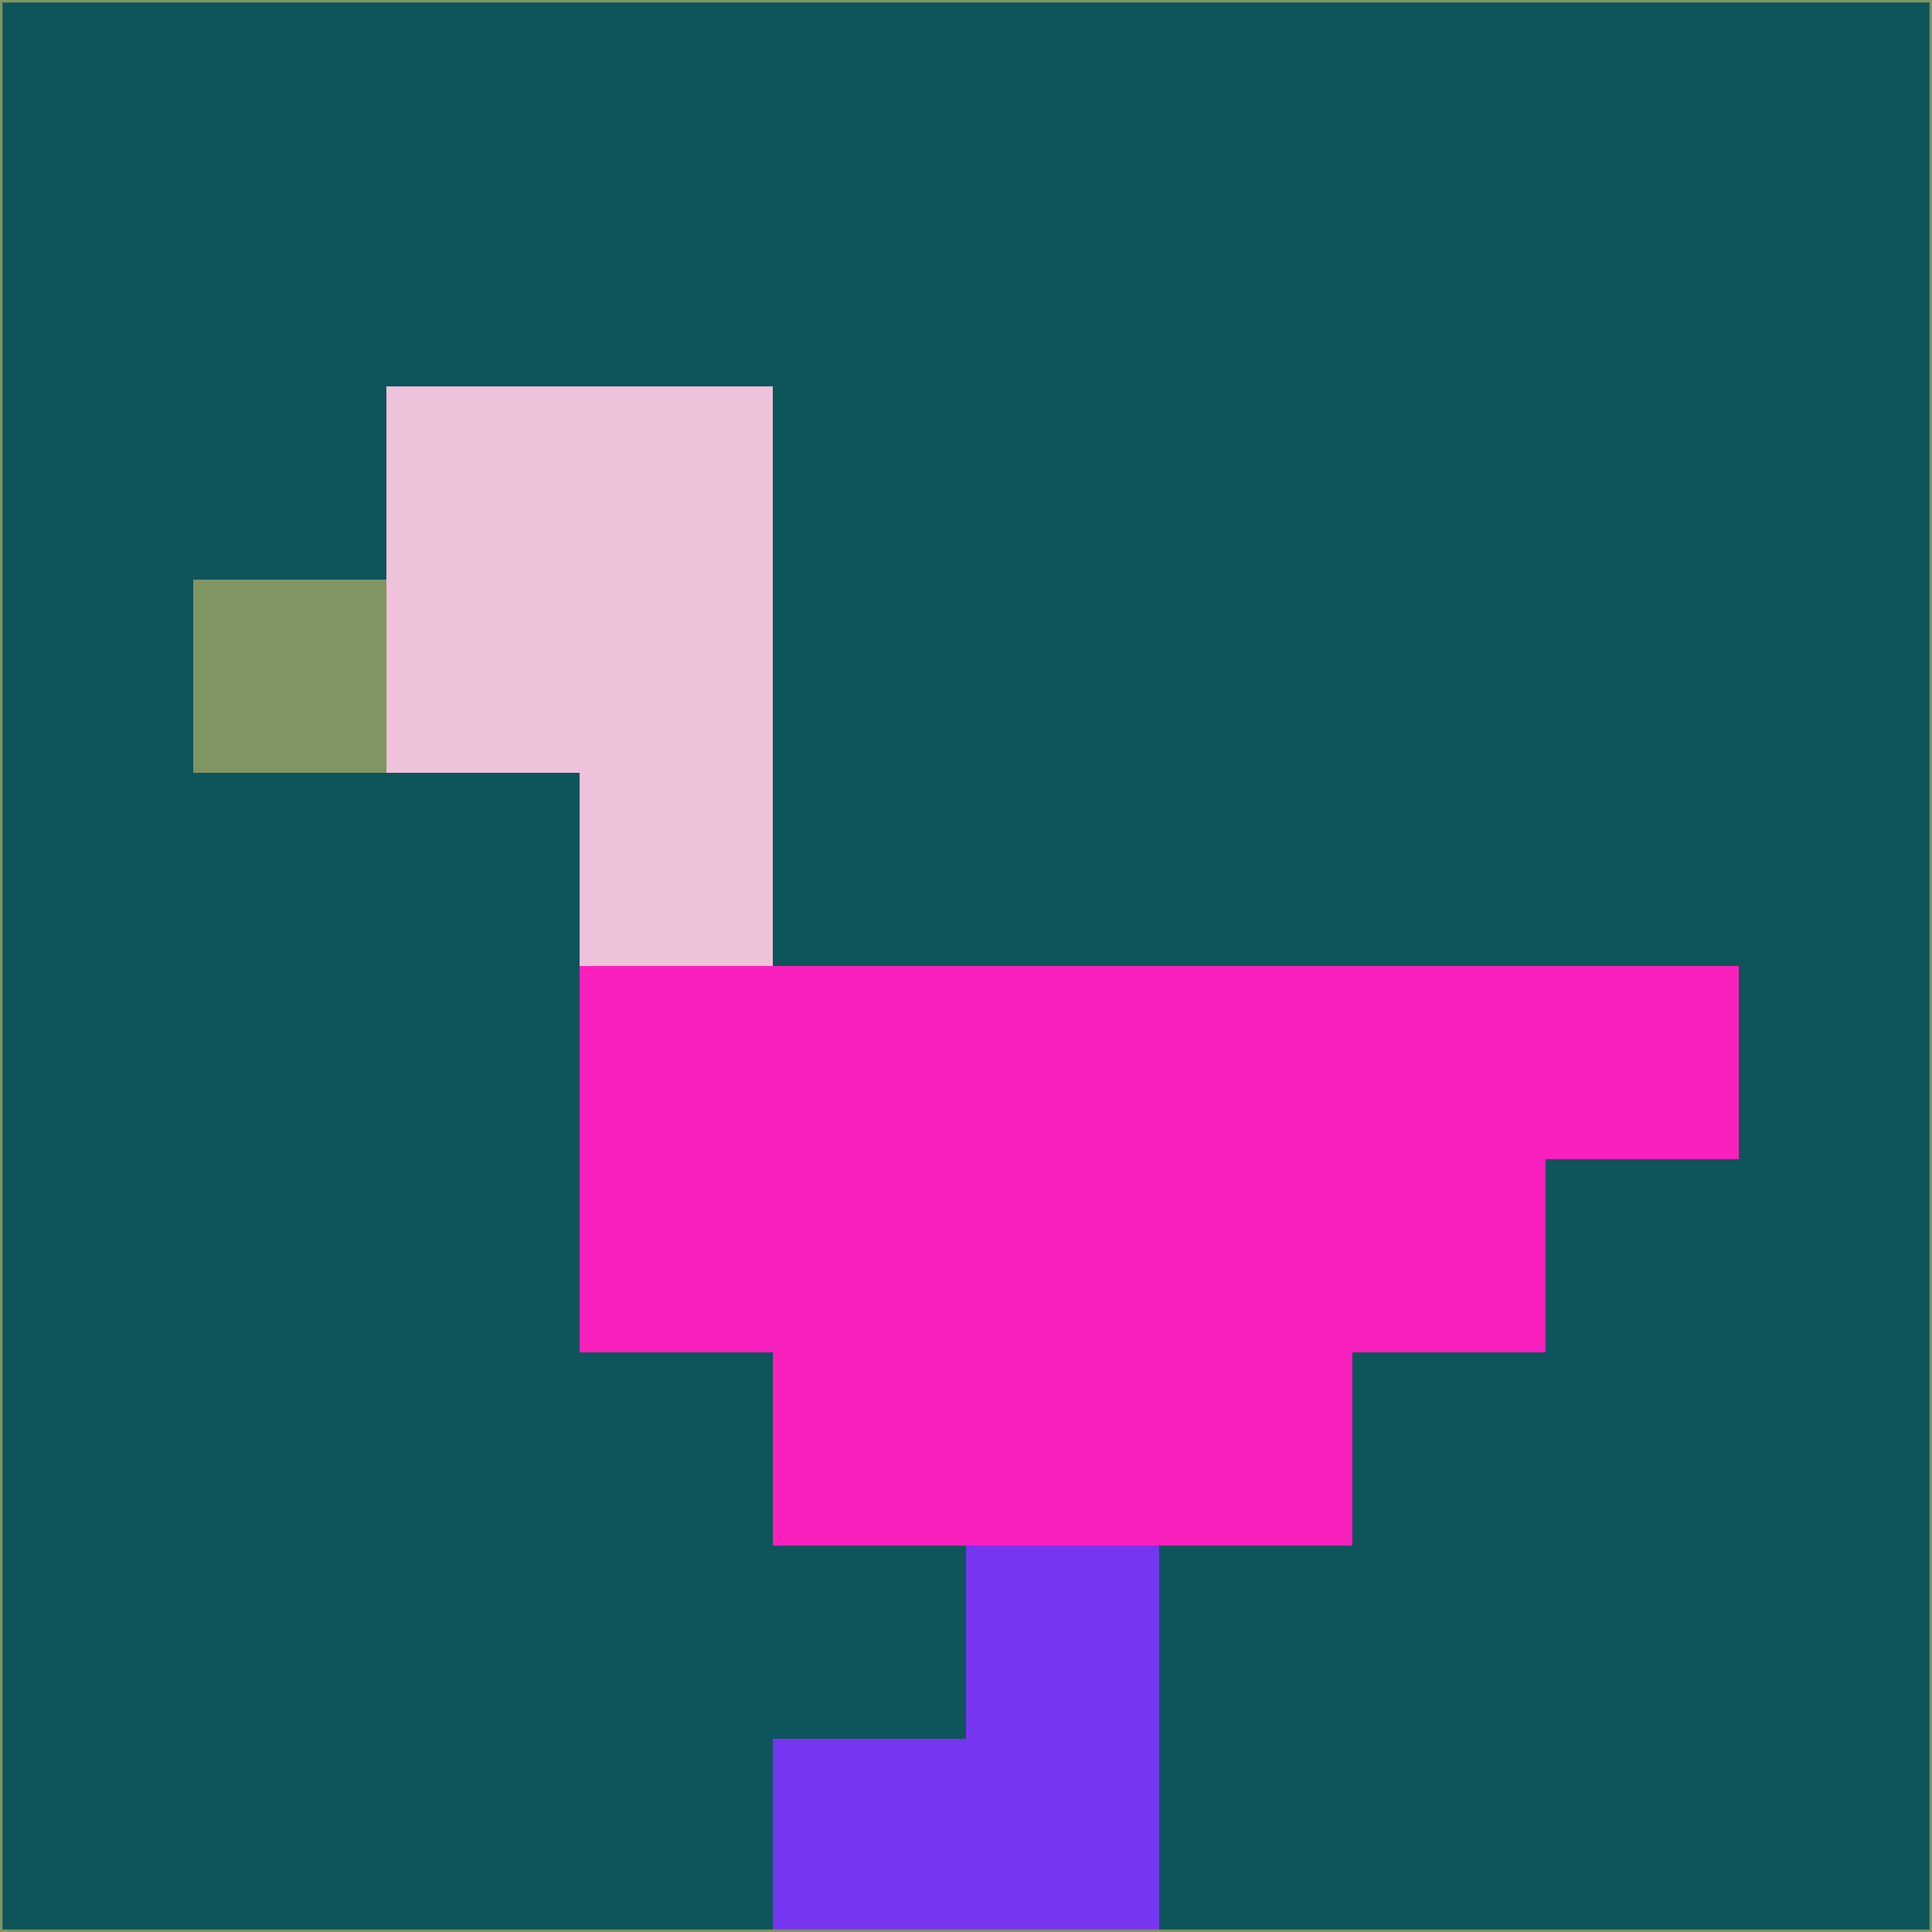 <svg xmlns="http://www.w3.org/2000/svg" version="1.1" width="785" height="785">
  <title>'goose-pfp-694263' by Dmitri Cherniak (Cyberpunk Edition)</title>
  <desc>
    seed=421657
    backgroundColor=#0d545b
    padding=20
    innerPadding=0
    timeout=500
    dimension=1
    border=false
    Save=function(){return n.handleSave()}
    frame=12

    Rendered at 2024-09-15T22:37:00.710Z
    Generated in 1ms
    Modified for Cyberpunk theme with new color scheme
  </desc>
  <defs/>
  <rect width="100%" height="100%" fill="#0d545b"/>
  <g>
    <g id="0-0">
      <rect x="0" y="0" height="785" width="785" fill="#0d545b"/>
      <g>
        <!-- Neon blue -->
        <rect id="0-0-2-2-2-2" x="157" y="157" width="157" height="157" fill="#eec2da"/>
        <rect id="0-0-3-2-1-4" x="235.5" y="157" width="78.5" height="314" fill="#eec2da"/>
        <!-- Electric purple -->
        <rect id="0-0-4-5-5-1" x="314" y="392.5" width="392.5" height="78.5" fill="#f91fbd"/>
        <rect id="0-0-3-5-5-2" x="235.5" y="392.5" width="392.5" height="157" fill="#f91fbd"/>
        <rect id="0-0-4-5-3-3" x="314" y="392.5" width="235.5" height="235.5" fill="#f91fbd"/>
        <!-- Neon pink -->
        <rect id="0-0-1-3-1-1" x="78.5" y="235.5" width="78.5" height="78.5" fill="#819464"/>
        <!-- Cyber yellow -->
        <rect id="0-0-5-8-1-2" x="392.5" y="628" width="78.5" height="157" fill="#7636ef"/>
        <rect id="0-0-4-9-2-1" x="314" y="706.5" width="157" height="78.5" fill="#7636ef"/>
      </g>
      <rect x="0" y="0" stroke="#819464" stroke-width="2" height="785" width="785" fill="none"/>
    </g>
  </g>
  <script xmlns=""/>
</svg>
